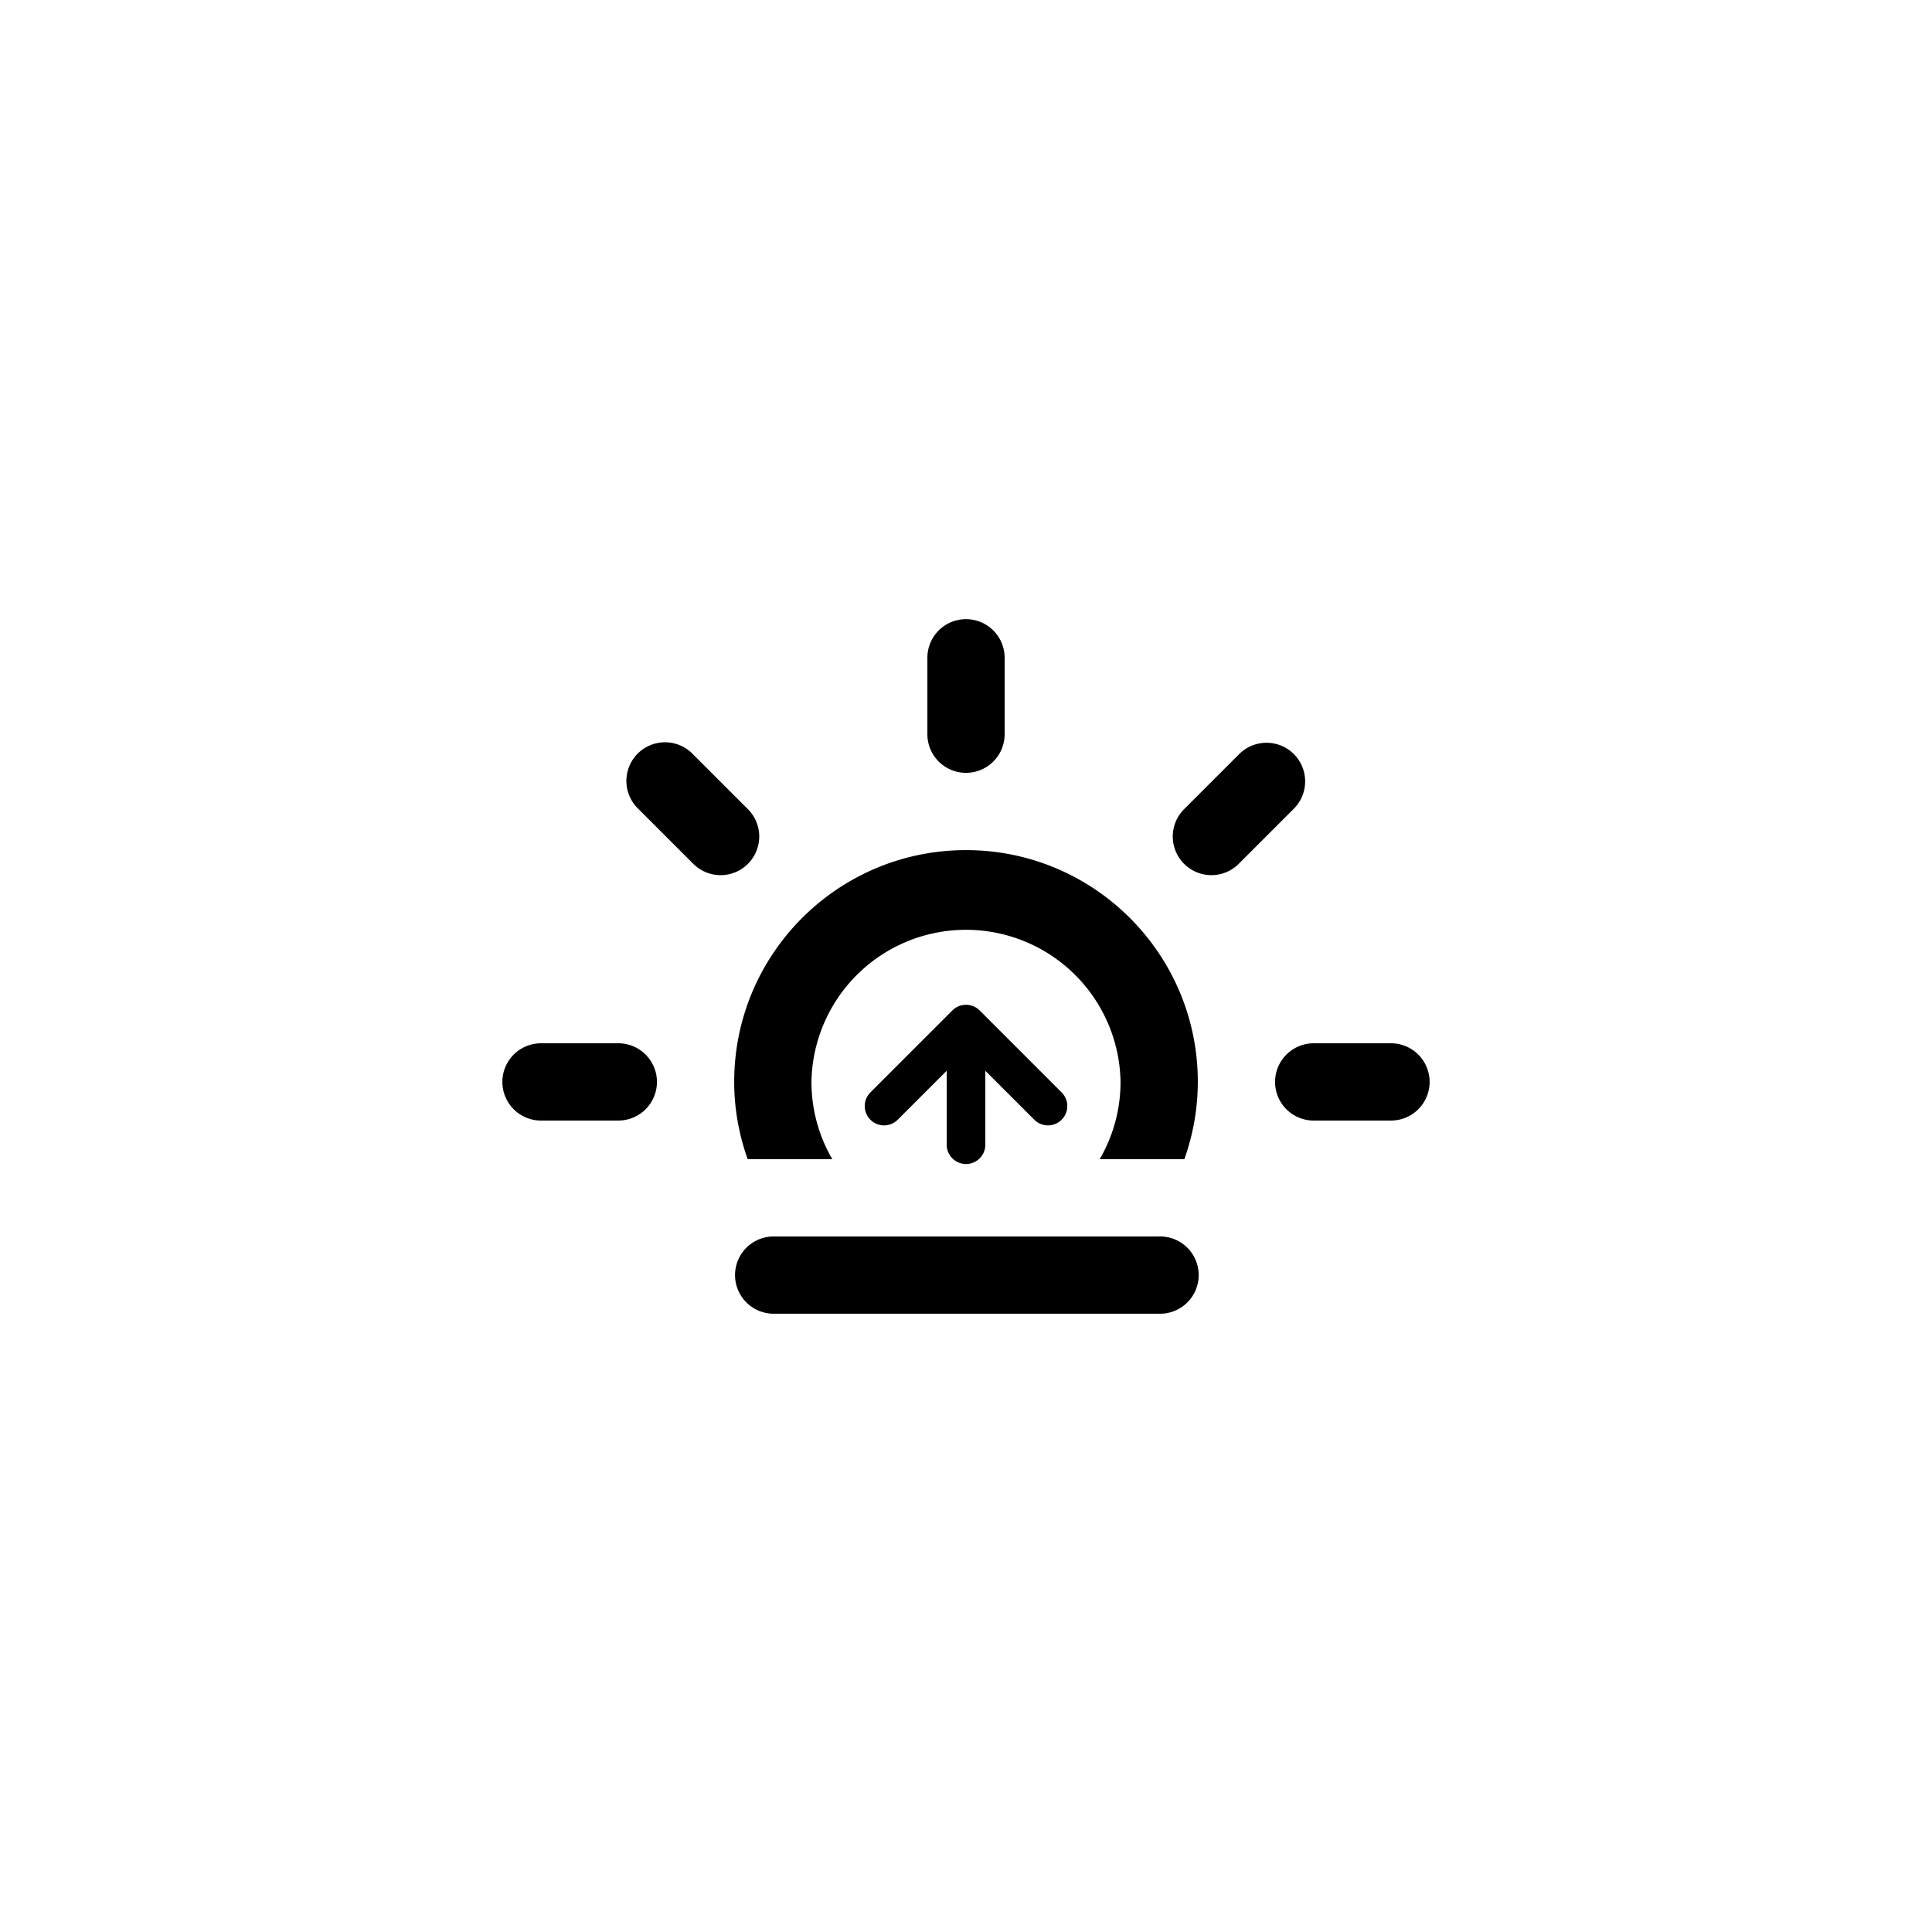 <svg xmlns="http://www.w3.org/2000/svg" width="100" height="100"><path fill-rule="evenodd" clip-rule="evenodd" d="M38.688 41.859l-2.828-2.828a2 2 0 1 0-2.828 2.828l2.828 2.828a2 2 0 1 0 2.828-2.828zM71.997 54h-3.999a2 2 0 0 0 0 4h3.999a2 2 0 0 0 0-4zm-39.994 0h-4a2 2 0 0 0 0 4h4a2 2 0 0 0 0-4zm27.996 9.999H40.001a2 2 0 0 0 0 3.999h19.998a2 2 0 1 0 0-3.999zm6.97-24.968a2.001 2.001 0 0 0-2.828 0l-2.828 2.828a2 2 0 1 0 2.828 2.828l2.828-2.828c.78-.781.78-2.047 0-2.828zm-16.968.971a2 2 0 0 0 1.999-2v-3.999a2 2 0 0 0-3.999 0v3.999a2 2 0 0 0 2 2zm0 4c-6.627 0-11.999 5.371-11.999 11.998 0 1.404.254 2.747.697 3.999h4.381A7.938 7.938 0 0 1 42.001 56a8 8 0 0 1 15.998 0 7.948 7.948 0 0 1-1.078 3.999h4.381A11.96 11.96 0 0 0 61.999 56c0-6.627-5.372-11.998-11.998-11.998zm0 16.247a.999.999 0 0 0 .999-1v-3.827l2.536 2.535a.999.999 0 1 0 1.414-1.414l-4.242-4.242a.999.999 0 0 0-1.414 0l-4.242 4.242a.999.999 0 1 0 1.414 1.414l2.535-2.535v3.827a1 1 0 0 0 1 1z"/></svg>